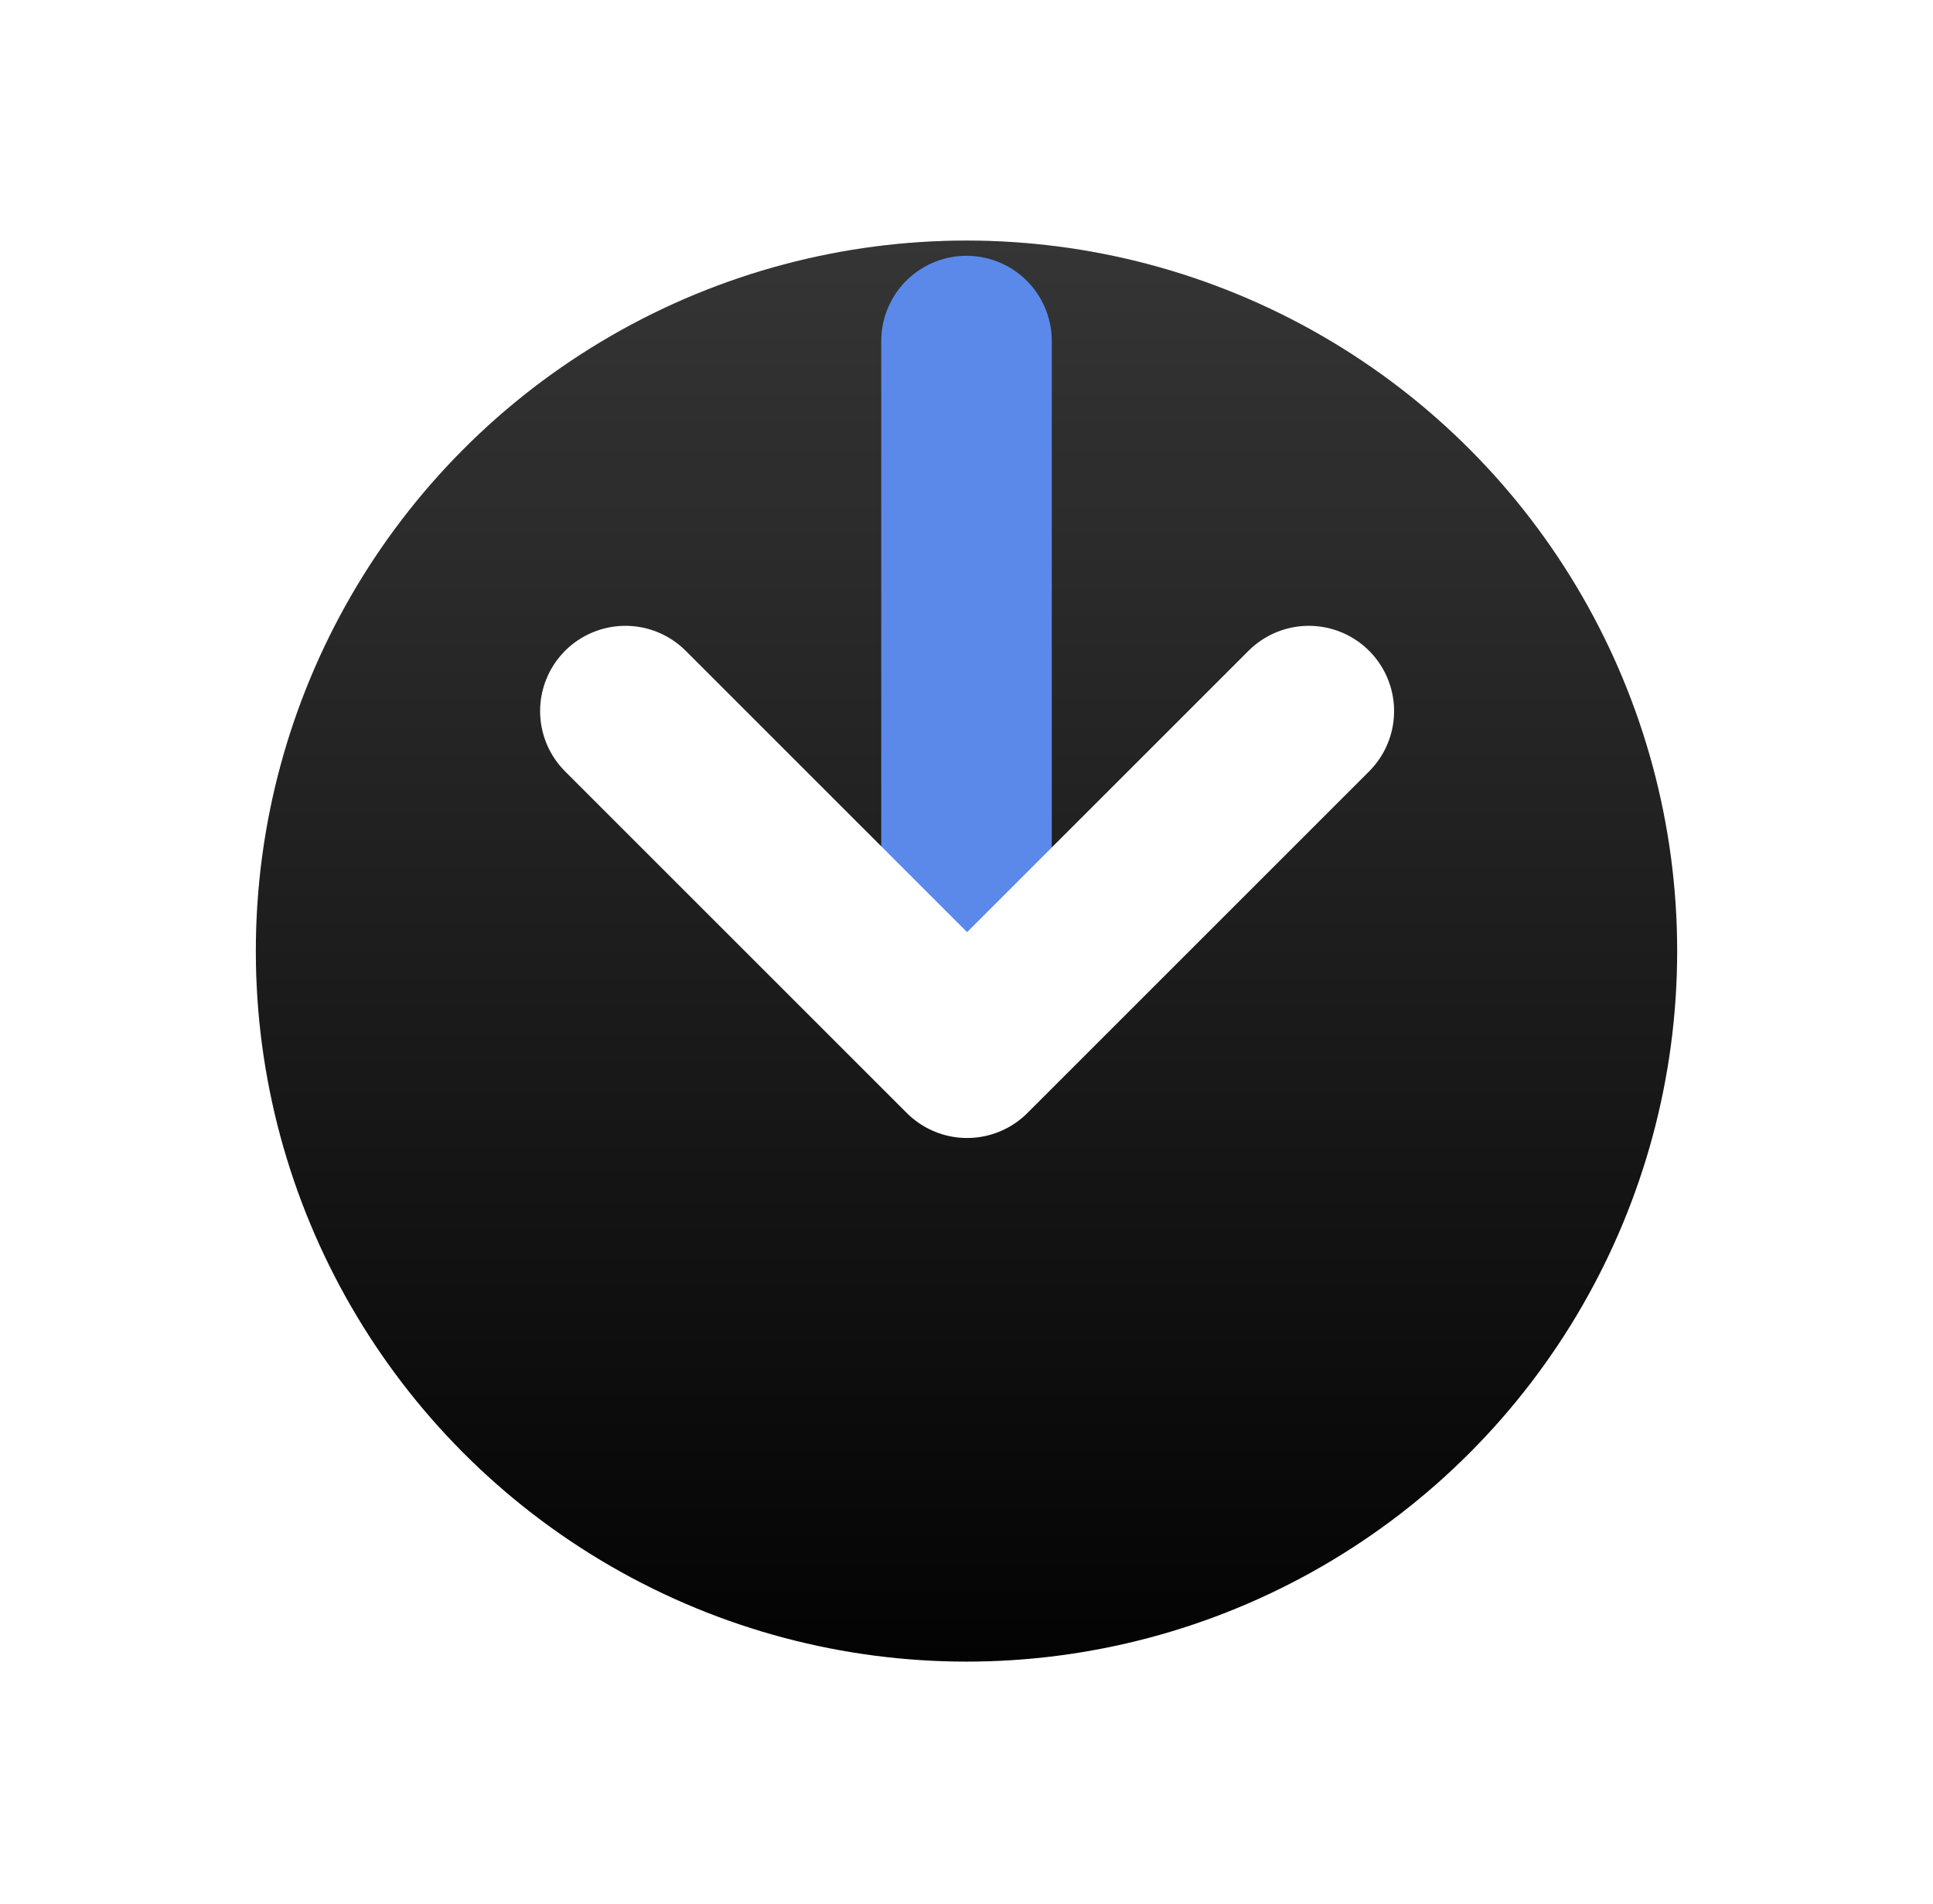 <svg width="68" height="67" viewBox="0 0 68 67" fill="none" xmlns="http://www.w3.org/2000/svg">
<g filter="url(#filter0_d_1_367)">
<circle cx="34" cy="25" r="25" fill="#030303"/>
<circle cx="34" cy="25" r="25" fill="url(#paint0_linear_1_367)" fill-opacity="0.2"/>
</g>
<path d="M34 12L34 36" stroke="#5A89EA" stroke-width="6" stroke-linecap="round" stroke-linejoin="round"/>
<path d="M22 25.02L34.021 37.041L46.042 25.02" stroke="white" stroke-width="6" stroke-linecap="round" stroke-linejoin="round"/>
<defs>
<filter id="filter0_d_1_367" x="0.535" y="0" width="66.93" height="66.93" filterUnits="userSpaceOnUse" color-interpolation-filters="sRGB">
<feFlood flood-opacity="0" result="BackgroundImageFix"/>
<feColorMatrix in="SourceAlpha" type="matrix" values="0 0 0 0 0 0 0 0 0 0 0 0 0 0 0 0 0 0 127 0" result="hardAlpha"/>
<feOffset dy="8.465"/>
<feGaussianBlur stdDeviation="4.233"/>
<feColorMatrix type="matrix" values="0 0 0 0 0 0 0 0 0 0 0 0 0 0 0 0 0 0 0.25 0"/>
<feBlend mode="normal" in2="BackgroundImageFix" result="effect1_dropShadow_1_367"/>
<feBlend mode="normal" in="SourceGraphic" in2="effect1_dropShadow_1_367" result="shape"/>
</filter>
<linearGradient id="paint0_linear_1_367" x1="34" y1="0" x2="34" y2="50" gradientUnits="userSpaceOnUse">
<stop stop-color="white"/>
<stop offset="1" stop-color="white" stop-opacity="0"/>
</linearGradient>
</defs>
</svg>
